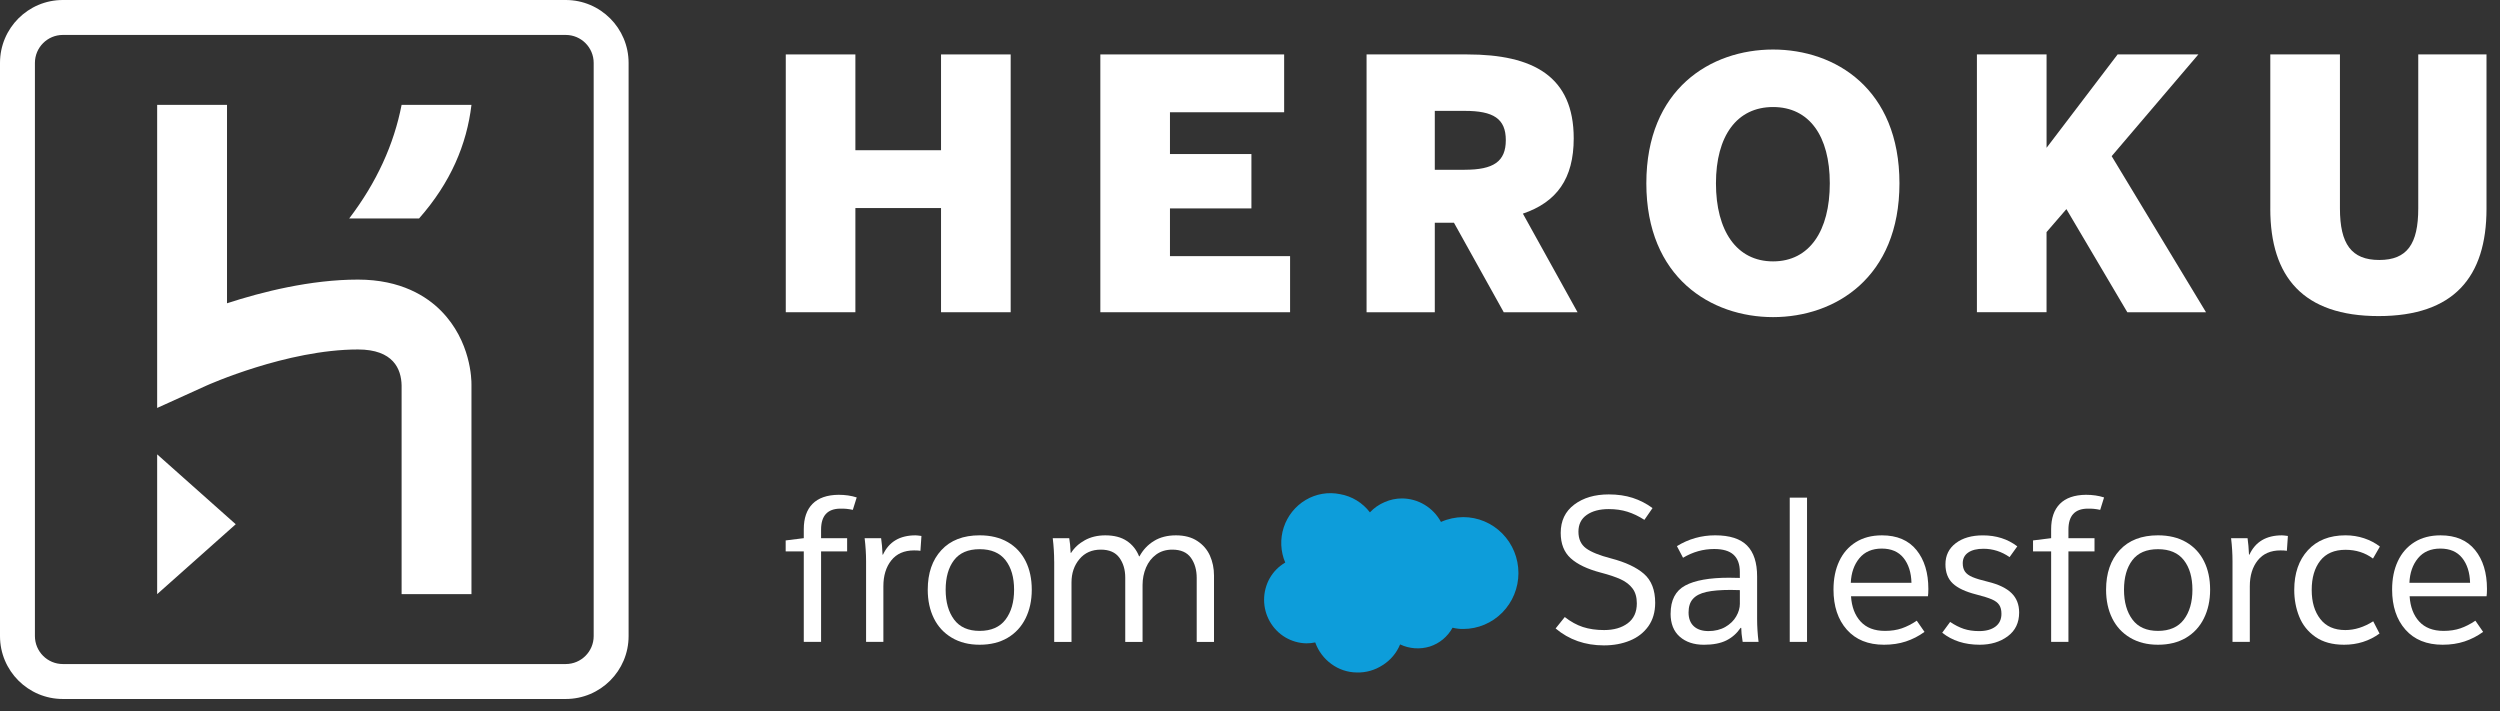 <svg width="123" height="35" viewBox="0 0 123 35" fill="none" xmlns="http://www.w3.org/2000/svg">
<rect x="0" y="0" width="123" height="35" fill="#333333" stroke="none"/>
<path d="M27.834 0H3.092C1.385 0 0 1.386 0 3.095V31.296C0 33.004 1.385 34.39 3.092 34.39H27.834C29.542 34.39 30.927 33.004 30.927 31.296V3.095C30.927 1.386 29.542 0 27.834 0ZM29.209 31.296C29.209 32.054 28.593 32.671 27.834 32.671H3.092C2.334 32.671 1.718 32.054 1.718 31.296V3.095C1.718 2.336 2.334 1.719 3.092 1.719H27.834C28.593 1.719 29.209 2.336 29.209 3.095V31.296Z" fill="white"/>
<path d="M7.732 29.232L11.598 25.793L7.732 22.354V29.232Z" fill="white"/>
<path d="M21.7 15.293C21.007 14.591 19.735 13.756 17.612 13.756C15.282 13.756 12.884 14.362 11.169 14.921V5.158H7.732V20.071L10.159 18.971C10.198 18.953 14.117 17.194 17.611 17.194C19.355 17.194 19.742 18.159 19.759 18.961V29.232H23.196V18.914C23.198 18.694 23.177 16.788 21.7 15.293Z" fill="white"/>
<path d="M17.182 10.747H20.619C22.173 8.984 22.964 7.111 23.196 5.159H19.759C19.38 7.108 18.532 8.973 17.182 10.747Z" fill="white"/>
<path d="M42.15 24.474L41.959 25.085C41.746 25.038 41.538 25.019 41.338 25.025C40.711 25.032 40.397 25.376 40.397 26.057V26.478H41.679V27.13H40.397V31.581H39.546V27.13H38.655V26.589L39.546 26.478V26.038C39.546 25.497 39.689 25.08 39.976 24.79C40.263 24.5 40.69 24.35 41.258 24.344C41.586 24.344 41.883 24.387 42.15 24.474Z" fill="white"/>
<path d="M42.611 27.622C42.611 27.247 42.587 26.867 42.54 26.479H43.351C43.385 26.706 43.408 26.977 43.422 27.291H43.442C43.736 26.656 44.27 26.339 45.045 26.339C45.098 26.339 45.195 26.35 45.335 26.369L45.285 27.1C45.218 27.087 45.114 27.08 44.974 27.08C44.487 27.08 44.113 27.243 43.852 27.571C43.592 27.898 43.462 28.322 43.462 28.844V31.581H42.611V27.621V27.622Z" fill="white"/>
<path d="M50.763 29.015C50.763 29.543 50.661 30.012 50.458 30.423C50.255 30.834 49.96 31.153 49.577 31.38C49.193 31.607 48.734 31.721 48.199 31.721C47.665 31.721 47.214 31.605 46.827 31.375C46.44 31.145 46.145 30.826 45.945 30.418C45.745 30.011 45.645 29.543 45.645 29.015C45.645 28.2 45.868 27.55 46.316 27.066C46.764 26.581 47.391 26.338 48.199 26.338C48.74 26.338 49.202 26.451 49.586 26.674C49.97 26.898 50.263 27.21 50.463 27.611C50.663 28.012 50.763 28.479 50.763 29.014V29.015ZM46.526 29.015C46.526 29.623 46.666 30.112 46.942 30.483C47.219 30.855 47.638 31.04 48.199 31.04C48.761 31.04 49.191 30.855 49.472 30.483C49.752 30.112 49.893 29.623 49.893 29.015C49.893 28.406 49.753 27.922 49.472 27.561C49.191 27.201 48.767 27.02 48.199 27.02C47.632 27.02 47.211 27.201 46.937 27.561C46.663 27.922 46.526 28.407 46.526 29.015Z" fill="white"/>
<path d="M51.865 27.622C51.865 27.247 51.842 26.867 51.795 26.479H52.606C52.64 26.659 52.662 26.901 52.676 27.201H52.697C52.857 26.948 53.082 26.74 53.373 26.58C53.664 26.419 54 26.339 54.38 26.339C54.814 26.339 55.168 26.431 55.442 26.616C55.716 26.8 55.916 27.051 56.043 27.372H56.063C56.237 27.051 56.474 26.8 56.775 26.616C57.075 26.431 57.436 26.339 57.856 26.339C58.276 26.339 58.627 26.431 58.907 26.616C59.188 26.8 59.395 27.04 59.529 27.337C59.661 27.635 59.729 27.96 59.729 28.315V31.583H58.878V28.435C58.878 28.04 58.783 27.71 58.593 27.443C58.402 27.176 58.097 27.042 57.676 27.042C57.368 27.042 57.106 27.122 56.885 27.282C56.664 27.443 56.498 27.657 56.384 27.924C56.271 28.191 56.214 28.478 56.214 28.786V31.583H55.362V28.416C55.362 28.028 55.265 27.703 55.072 27.438C54.878 27.174 54.574 27.042 54.16 27.042C53.72 27.042 53.369 27.197 53.109 27.508C52.848 27.819 52.718 28.202 52.718 28.656V31.583H51.867V27.623L51.865 27.622Z" fill="white"/>
<path d="M76.537 30.919L76.987 30.358C77.275 30.585 77.572 30.748 77.878 30.849C78.186 30.949 78.532 30.999 78.92 30.999C79.4 30.999 79.789 30.887 80.087 30.663C80.384 30.439 80.532 30.114 80.532 29.686C80.532 29.385 80.462 29.142 80.322 28.954C80.182 28.767 79.988 28.617 79.741 28.503C79.494 28.39 79.167 28.279 78.759 28.173C78.098 27.999 77.605 27.764 77.278 27.466C76.951 27.169 76.787 26.753 76.787 26.219C76.787 25.624 77.009 25.16 77.453 24.826C77.898 24.491 78.463 24.325 79.151 24.325C79.585 24.325 79.976 24.382 80.328 24.495C80.678 24.609 81.004 24.776 81.305 24.997L80.904 25.577C80.624 25.397 80.345 25.263 80.068 25.177C79.791 25.09 79.486 25.047 79.152 25.047C78.704 25.047 78.343 25.142 78.07 25.332C77.796 25.522 77.659 25.798 77.659 26.159C77.659 26.52 77.784 26.792 78.034 26.977C78.284 27.161 78.693 27.326 79.261 27.473C79.975 27.66 80.516 27.913 80.884 28.234C81.251 28.556 81.435 29.03 81.435 29.658C81.435 30.112 81.322 30.497 81.1 30.811C80.876 31.125 80.574 31.361 80.193 31.517C79.812 31.674 79.385 31.753 78.911 31.753C77.989 31.753 77.198 31.476 76.537 30.921V30.919Z" fill="white"/>
<path d="M82.195 30.188C82.195 29.526 82.434 29.067 82.911 28.809C83.389 28.552 84.108 28.424 85.07 28.424C85.303 28.424 85.481 28.427 85.6 28.434V28.143C85.6 27.763 85.497 27.479 85.289 27.291C85.083 27.104 84.765 27.011 84.338 27.011C83.797 27.011 83.287 27.155 82.805 27.442L82.505 26.87C83.079 26.516 83.707 26.338 84.387 26.338C85.101 26.338 85.624 26.505 85.955 26.84C86.286 27.174 86.45 27.681 86.45 28.363V30.449C86.45 30.816 86.474 31.194 86.521 31.581H85.739C85.692 31.287 85.669 31.056 85.669 30.89H85.639C85.452 31.163 85.217 31.37 84.933 31.511C84.649 31.651 84.284 31.722 83.836 31.722C83.342 31.722 82.945 31.59 82.644 31.326C82.343 31.062 82.193 30.683 82.193 30.189L82.195 30.188ZM85.601 29.696V29.034L85.15 29.024C84.65 29.024 84.25 29.058 83.954 29.124C83.656 29.191 83.437 29.304 83.293 29.465C83.148 29.625 83.077 29.849 83.077 30.137C83.077 30.424 83.164 30.656 83.338 30.814C83.511 30.971 83.751 31.049 84.059 31.049C84.367 31.049 84.657 30.98 84.891 30.843C85.125 30.706 85.302 30.535 85.421 30.327C85.542 30.119 85.602 29.91 85.602 29.695L85.601 29.696Z" fill="white"/>
<path d="M88.906 24.484V31.581H88.055V24.484H88.906Z" fill="white"/>
<path d="M94.856 29.336H91.07C91.103 29.858 91.26 30.272 91.541 30.578C91.822 30.886 92.222 31.04 92.742 31.04C93.05 31.04 93.325 30.998 93.569 30.914C93.812 30.83 94.059 30.705 94.305 30.538L94.686 31.089C94.399 31.297 94.093 31.453 93.769 31.56C93.445 31.667 93.087 31.721 92.692 31.721C91.91 31.721 91.302 31.473 90.864 30.979C90.427 30.485 90.208 29.827 90.208 29.005C90.208 28.477 90.301 28.012 90.489 27.612C90.676 27.211 90.948 26.899 91.306 26.675C91.662 26.451 92.091 26.339 92.592 26.339C93.333 26.339 93.899 26.58 94.29 27.061C94.68 27.542 94.875 28.181 94.875 28.976C94.875 29.137 94.868 29.256 94.855 29.337L94.856 29.336ZM94.044 28.674C94.031 28.167 93.9 27.759 93.654 27.451C93.407 27.144 93.05 26.99 92.582 26.99C92.114 26.99 91.741 27.148 91.48 27.466C91.22 27.783 91.08 28.186 91.059 28.674H94.044Z" fill="white"/>
<path d="M99.252 26.879L98.871 27.41C98.477 27.136 98.049 26.999 97.588 26.999C97.267 26.999 97.018 27.06 96.837 27.184C96.656 27.308 96.567 27.484 96.567 27.711C96.567 27.878 96.603 28.015 96.677 28.122C96.75 28.229 96.873 28.319 97.048 28.393C97.222 28.467 97.475 28.543 97.809 28.623C98.33 28.75 98.716 28.936 98.966 29.18C99.216 29.423 99.342 29.743 99.342 30.137C99.342 30.638 99.155 31.027 98.781 31.305C98.407 31.582 97.946 31.721 97.399 31.721C96.665 31.721 96.05 31.523 95.557 31.13L95.947 30.599C96.174 30.752 96.398 30.866 96.619 30.94C96.839 31.013 97.09 31.05 97.37 31.05C97.71 31.05 97.979 30.976 98.176 30.829C98.373 30.682 98.471 30.472 98.471 30.198C98.471 30.018 98.435 29.872 98.361 29.762C98.287 29.652 98.166 29.56 97.995 29.487C97.825 29.414 97.569 29.334 97.229 29.247C96.701 29.113 96.317 28.933 96.077 28.706C95.837 28.479 95.716 28.165 95.716 27.764C95.716 27.329 95.885 26.984 96.222 26.726C96.559 26.469 97.005 26.34 97.56 26.34C98.214 26.34 98.778 26.52 99.252 26.881V26.879Z" fill="white"/>
<path d="M103.52 24.474L103.33 25.085C103.116 25.038 102.909 25.019 102.708 25.025C102.081 25.032 101.767 25.376 101.767 26.057V26.478H103.05V27.13H101.767V31.581H100.916V27.13H100.025V26.589L100.916 26.478V26.038C100.916 25.497 101.059 25.08 101.346 24.79C101.633 24.5 102.06 24.35 102.629 24.344C102.956 24.344 103.253 24.387 103.52 24.474Z" fill="white"/>
<path d="M108.738 29.015C108.738 29.543 108.636 30.012 108.432 30.423C108.229 30.834 107.934 31.153 107.551 31.38C107.167 31.607 106.708 31.721 106.174 31.721C105.639 31.721 105.189 31.605 104.801 31.375C104.414 31.145 104.12 30.826 103.919 30.418C103.719 30.011 103.619 29.543 103.619 29.015C103.619 28.2 103.843 27.55 104.29 27.066C104.738 26.581 105.365 26.338 106.174 26.338C106.714 26.338 107.176 26.451 107.56 26.674C107.945 26.898 108.237 27.21 108.437 27.611C108.638 28.012 108.738 28.479 108.738 29.014V29.015ZM104.501 29.015C104.501 29.623 104.64 30.112 104.917 30.483C105.194 30.855 105.613 31.04 106.174 31.04C106.735 31.04 107.165 30.855 107.446 30.483C107.726 30.112 107.867 29.623 107.867 29.015C107.867 28.406 107.727 27.922 107.446 27.561C107.165 27.201 106.741 27.02 106.174 27.02C105.606 27.02 105.185 27.201 104.912 27.561C104.638 27.922 104.501 28.407 104.501 29.015Z" fill="white"/>
<path d="M109.839 27.622C109.839 27.247 109.816 26.867 109.769 26.479H110.58C110.614 26.706 110.636 26.977 110.651 27.291H110.671C110.964 26.656 111.499 26.339 112.274 26.339C112.327 26.339 112.424 26.35 112.564 26.369L112.514 27.1C112.447 27.087 112.343 27.08 112.203 27.08C111.716 27.08 111.342 27.243 111.081 27.571C110.82 27.898 110.691 28.322 110.691 28.844V31.581H109.839V27.621V27.622Z" fill="white"/>
<path d="M115.399 26.338C115.72 26.338 116.025 26.387 116.315 26.483C116.606 26.581 116.864 26.716 117.091 26.89L116.751 27.481C116.363 27.193 115.913 27.05 115.399 27.05C114.851 27.05 114.437 27.229 114.157 27.586C113.877 27.944 113.736 28.423 113.736 29.024C113.736 29.625 113.876 30.089 114.157 30.453C114.438 30.817 114.848 30.999 115.389 30.999C115.85 30.999 116.307 30.855 116.762 30.568L117.073 31.17C116.566 31.537 115.984 31.721 115.33 31.721C114.756 31.721 114.285 31.592 113.918 31.335C113.551 31.079 113.285 30.746 113.122 30.338C112.958 29.931 112.877 29.492 112.877 29.025C112.877 28.21 113.1 27.558 113.548 27.071C113.996 26.583 114.613 26.338 115.401 26.338H115.399Z" fill="white"/>
<path d="M122.34 29.336H118.553C118.587 29.858 118.743 30.272 119.024 30.578C119.306 30.886 119.706 31.04 120.226 31.04C120.534 31.04 120.809 30.998 121.053 30.914C121.296 30.83 121.543 30.705 121.789 30.538L122.17 31.089C121.883 31.297 121.577 31.453 121.253 31.56C120.929 31.667 120.571 31.721 120.176 31.721C119.394 31.721 118.785 31.473 118.348 30.979C117.911 30.485 117.692 29.827 117.692 29.005C117.692 28.477 117.785 28.012 117.973 27.612C118.16 27.211 118.432 26.899 118.789 26.675C119.146 26.451 119.575 26.339 120.076 26.339C120.817 26.339 121.383 26.58 121.773 27.061C122.164 27.542 122.359 28.181 122.359 28.976C122.359 29.137 122.352 29.256 122.339 29.337L122.34 29.336ZM121.528 28.674C121.515 28.167 121.384 27.759 121.138 27.451C120.891 27.144 120.534 26.99 120.066 26.99C119.598 26.99 119.225 27.148 118.964 27.466C118.704 27.783 118.564 28.186 118.543 28.674H121.528Z" fill="white"/>
<path d="M67.401 25.207C67.604 24.99 67.849 24.82 68.121 24.705C68.391 24.585 68.682 24.523 68.976 24.523C69.369 24.525 69.754 24.632 70.091 24.836C70.428 25.039 70.707 25.33 70.895 25.679C71.241 25.525 71.614 25.445 71.992 25.442C72.713 25.442 73.403 25.732 73.912 26.248C74.421 26.764 74.707 27.463 74.707 28.194C74.707 28.924 74.421 29.622 73.912 30.139C73.403 30.654 72.713 30.945 71.992 30.945C71.815 30.948 71.638 30.926 71.466 30.883C71.222 31.327 70.82 31.66 70.342 31.811C69.86 31.958 69.341 31.92 68.885 31.705C68.713 32.126 68.413 32.482 68.03 32.722C67.651 32.972 67.206 33.099 66.754 33.086C66.305 33.082 65.869 32.936 65.506 32.67C65.14 32.405 64.862 32.035 64.709 31.607C64.566 31.638 64.421 31.653 64.274 31.652C63.908 31.646 63.549 31.543 63.232 31.354C62.916 31.165 62.655 30.896 62.472 30.572C62.29 30.249 62.194 29.884 62.193 29.513C62.193 29.142 62.287 28.776 62.468 28.452C62.651 28.13 62.915 27.863 63.234 27.678C63 27.13 62.974 26.513 63.16 25.946C63.346 25.381 63.728 24.903 64.235 24.601C64.745 24.296 65.349 24.193 65.929 24.312C66.513 24.413 67.039 24.734 67.401 25.209V25.207Z" fill="#0D9DDA"/>
<path d="M38.66 2.678H42.085V7.391H46.299V2.678H49.725V15.362H46.299V10.236H42.085V15.362H38.66V2.678Z" fill="white"/>
<path d="M54.137 2.678H63.18V5.523H57.562V7.579H61.57V10.254H57.562V12.602H63.472V15.362H54.137V2.678Z" fill="white"/>
<path d="M67.235 2.678H72.185C75.439 2.678 77.427 3.758 77.427 6.808C77.427 8.796 76.587 9.946 74.926 10.511L77.615 15.362H73.984L71.534 10.957H70.592V15.362H67.235V2.678ZM72.065 8.352C73.469 8.352 74.086 7.957 74.086 6.895C74.086 5.834 73.47 5.455 72.065 5.455H70.592V8.353H72.065V8.352Z" fill="white"/>
<path d="M81 9.019C81 4.375 84.168 2.437 87.235 2.437C90.302 2.437 93.453 4.375 93.453 9.019C93.453 13.664 90.284 15.602 87.235 15.602C84.187 15.602 81 13.665 81 9.019ZM90.026 9.019C90.026 6.689 89.015 5.266 87.234 5.266C85.453 5.266 84.425 6.689 84.425 9.019C84.425 11.35 85.436 12.86 87.234 12.86C89.033 12.86 90.026 11.351 90.026 9.019Z" fill="white"/>
<path d="M97.266 2.678H100.691V7.272L104.186 2.678H108.159L103.894 7.683L108.535 15.362H104.664L101.667 10.288L100.69 11.419V15.361H97.264V2.676L97.266 2.678Z" fill="white"/>
<path d="M111.699 10.271V2.678H115.125V10.255C115.125 12.003 115.69 12.791 117.06 12.791C118.431 12.791 118.978 12.003 118.978 10.255V2.678H122.336V10.271C122.336 13.632 120.726 15.551 117.026 15.551C113.325 15.551 111.698 13.632 111.698 10.271H111.699Z" fill="white"/>
</svg>
